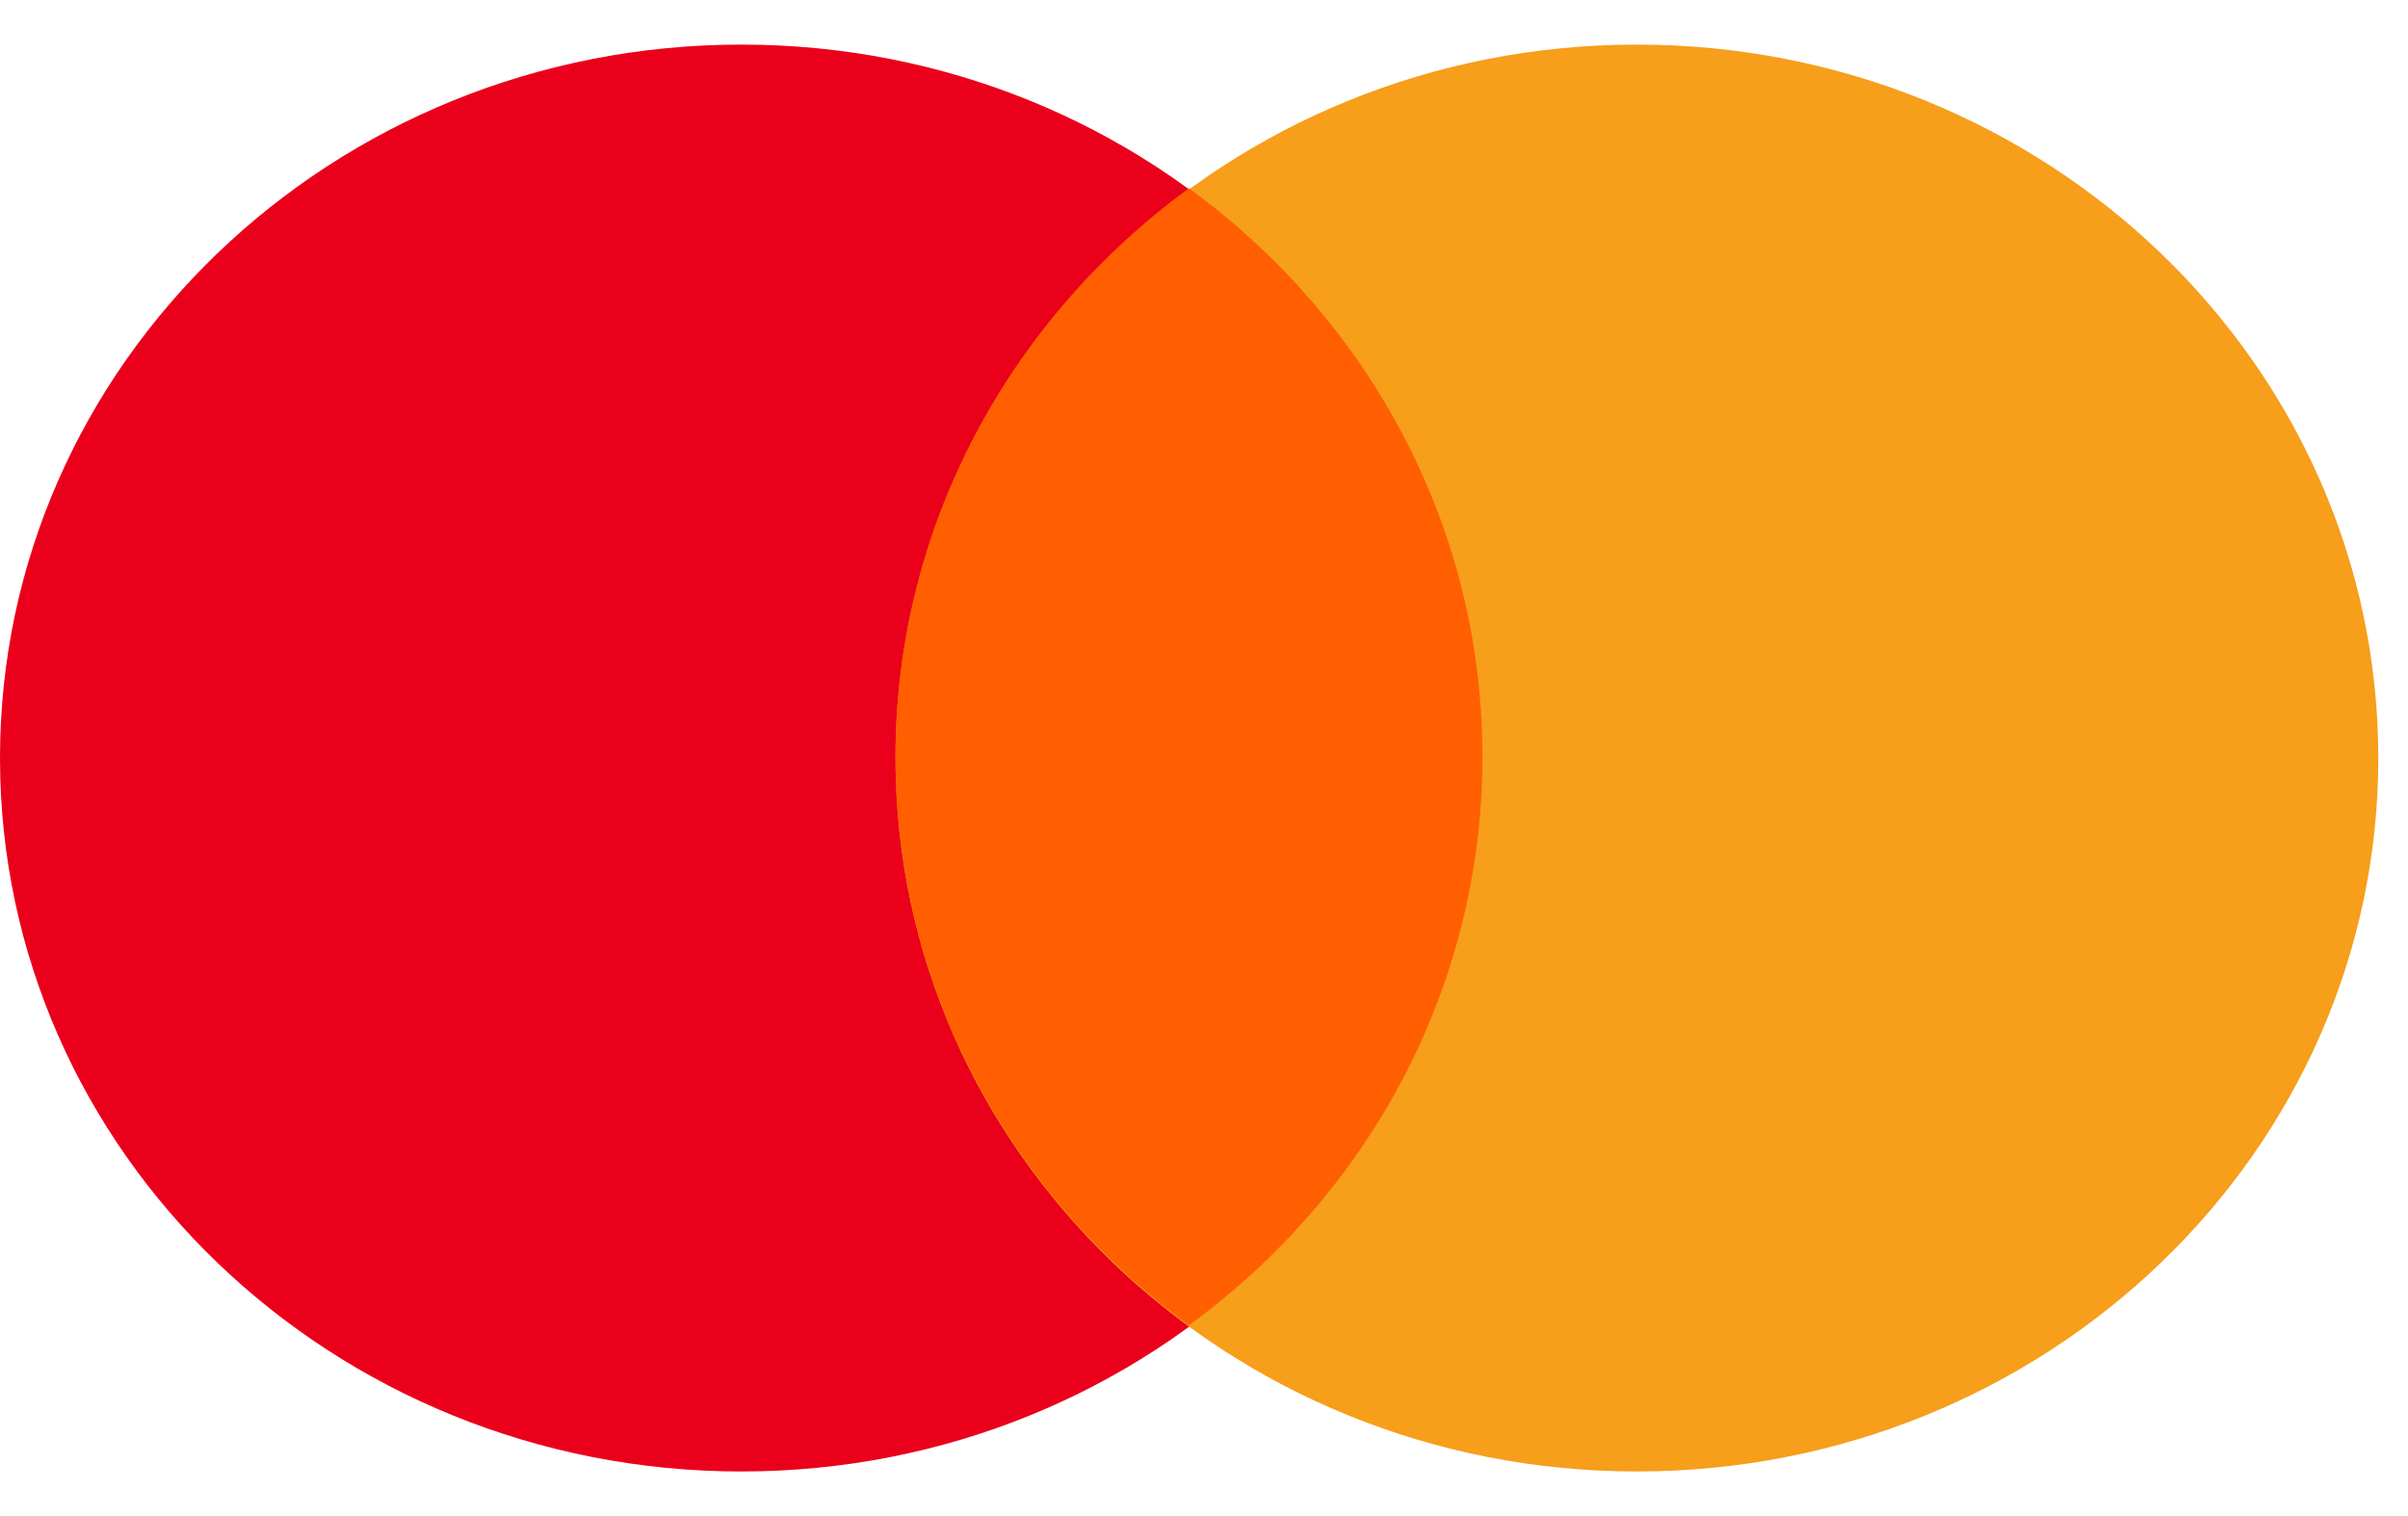 <svg width="27" height="17" viewBox="0 0 27 17" fill="none" xmlns="http://www.w3.org/2000/svg">
<g clip-path="url(#clip0_4299_8115)">
<path d="M8.313 16.5C12.904 16.5 16.625 12.918 16.625 8.5C16.625 4.082 12.904 0.5 8.313 0.5C3.722 0.5 0 4.082 0 8.5C0 12.918 3.722 16.5 8.313 16.5Z" fill="#EB001B"/>
<path d="M18.354 16.5C22.945 16.5 26.667 12.918 26.667 8.5C26.667 4.082 22.945 0.5 18.354 0.5C13.763 0.5 10.041 4.082 10.041 8.5C10.041 12.918 13.763 16.5 18.354 16.5Z" fill="#F79E1B"/>
<path d="M13.331 2.111C15.333 3.571 16.622 5.884 16.622 8.484C16.622 11.084 15.333 13.402 13.331 14.861C11.33 13.402 10.041 11.088 10.041 8.484C10.041 5.88 11.334 3.571 13.331 2.111Z" fill="#FF5F00"/>
</g>
<defs>
<clipPath id="clip0_4299_8115">
<rect width="26.667" height="16" fill="white" transform="translate(0 0.5)"/>
</clipPath>
</defs>
</svg>
